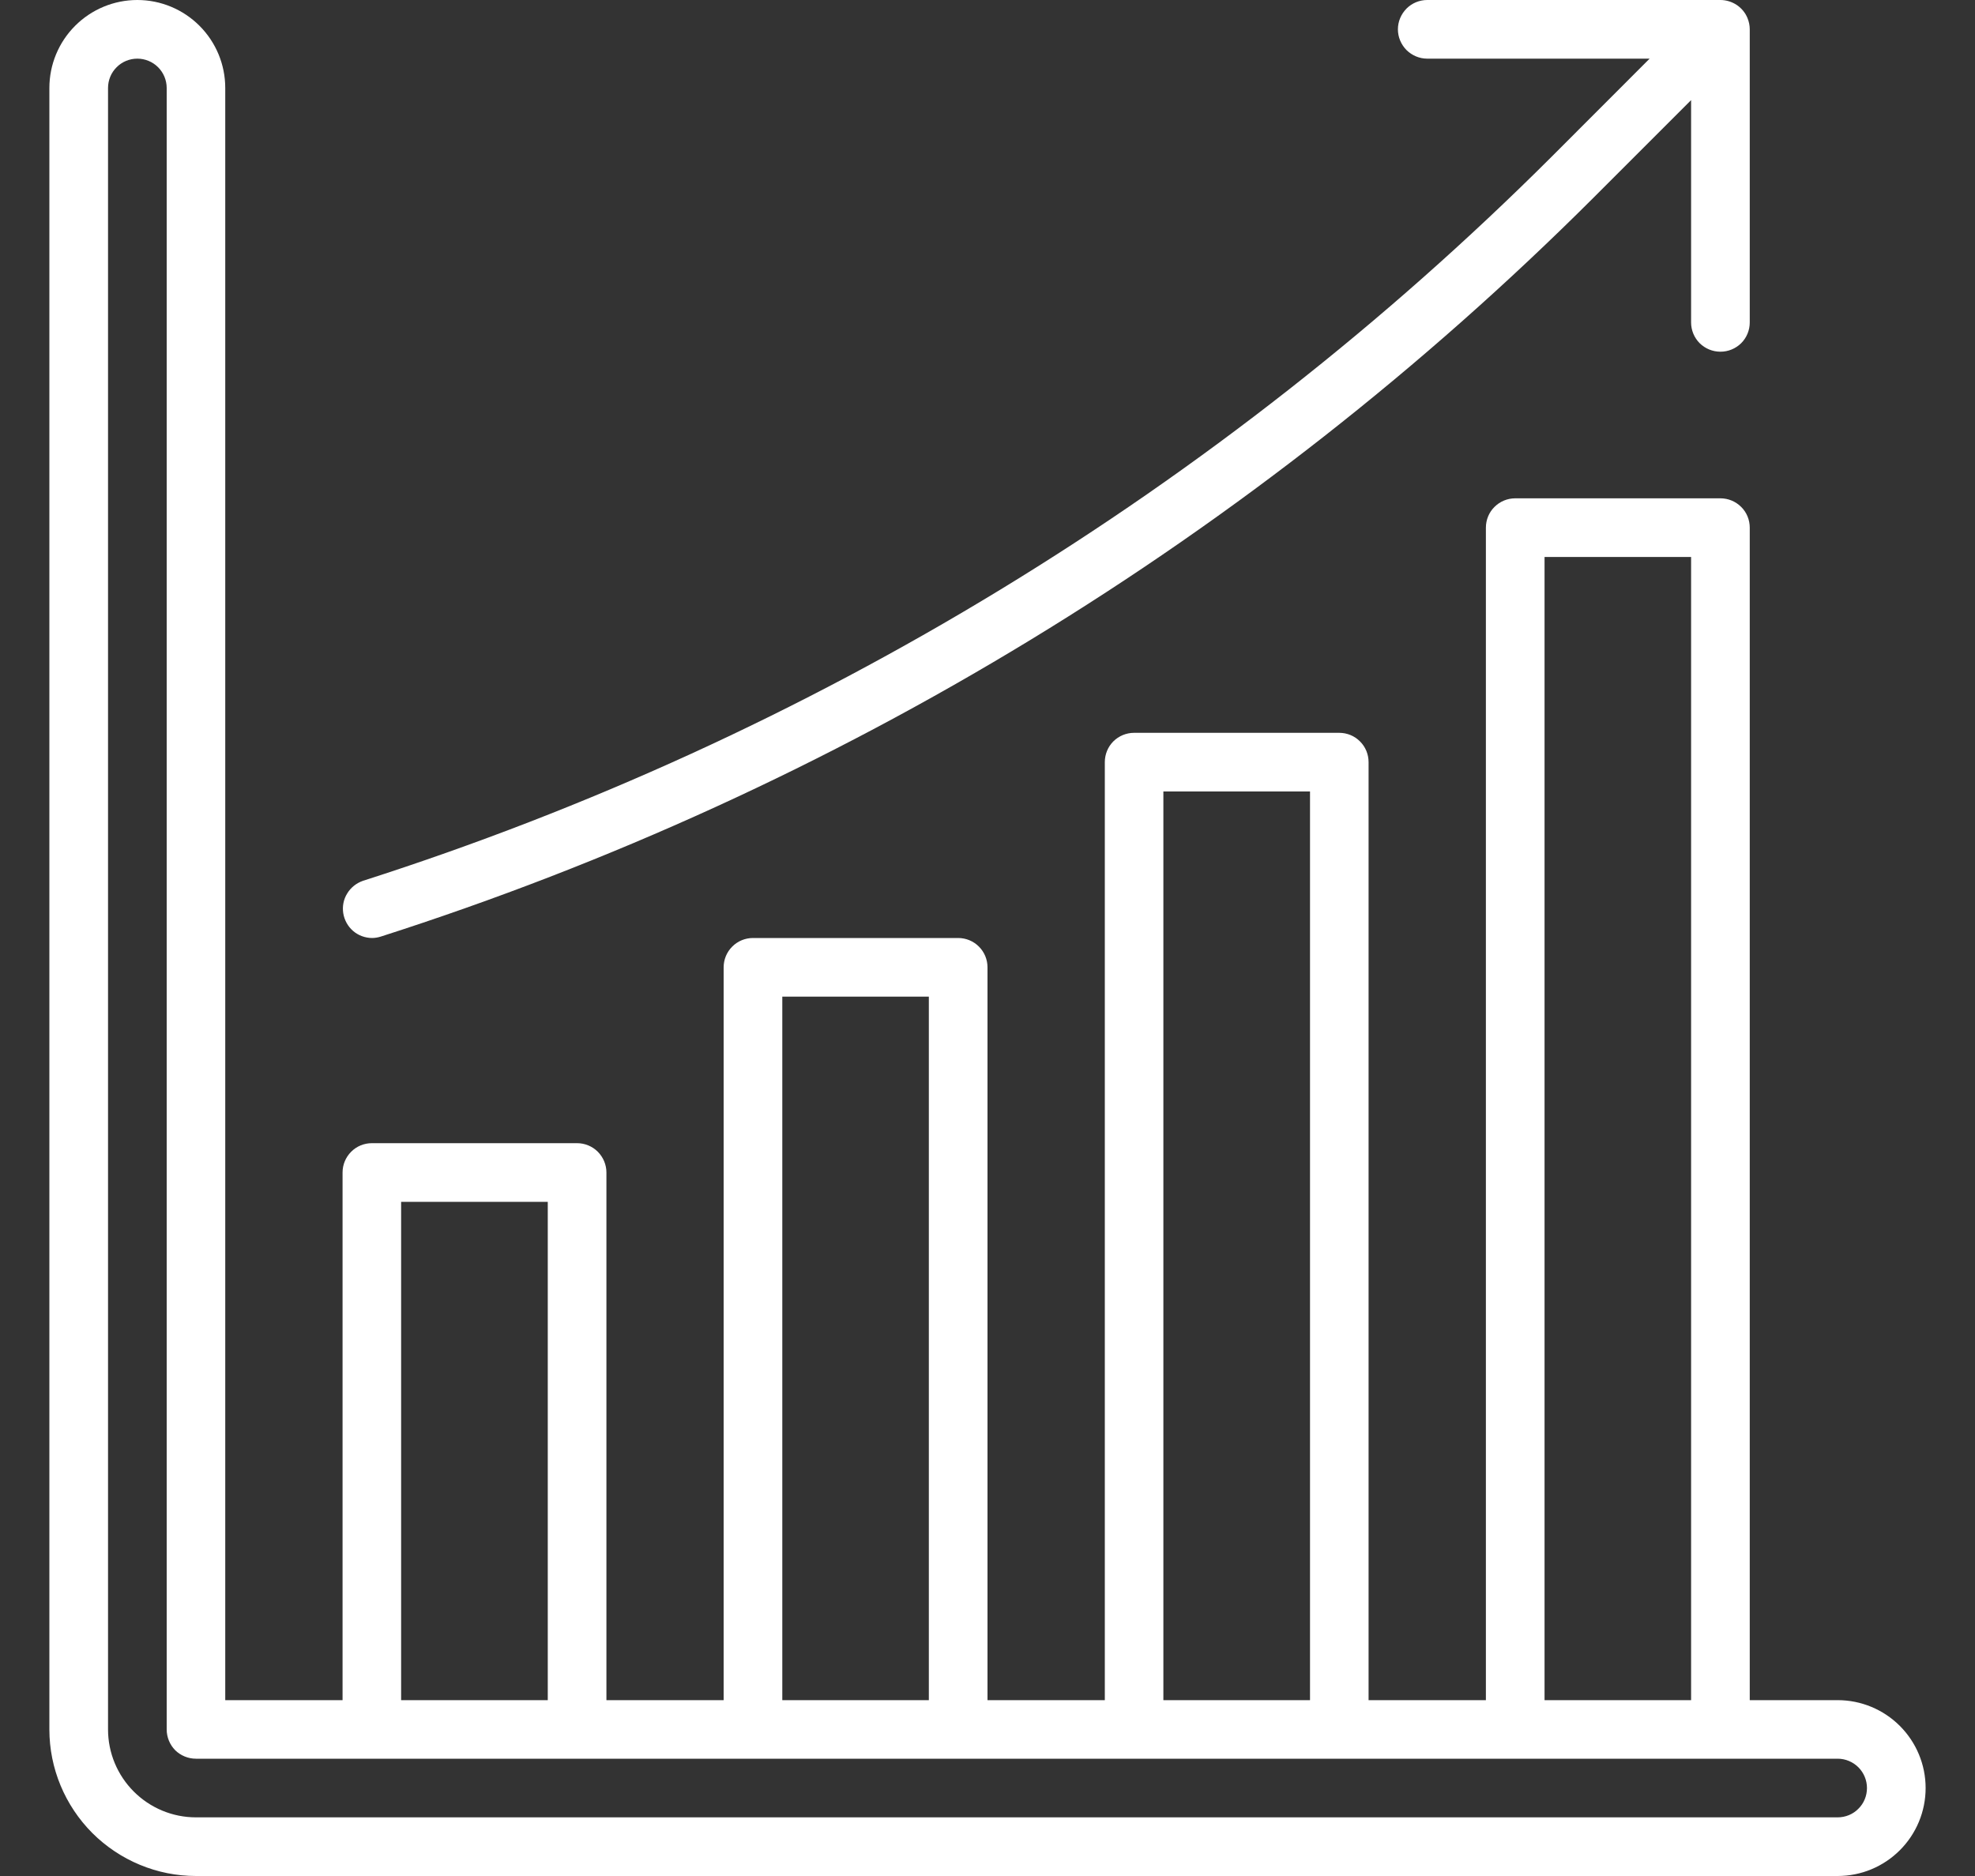 <svg xmlns="http://www.w3.org/2000/svg" width="20" height="19" viewBox="0 0 20 19" fill="none">
  <rect x="0" y="0" width="20" height="19" fill="#333333" stroke="none"/>
  <g clip-path="url(#clip0_798_1388)">
    <path d="M18.609 17.219H17.719V5.344C17.719 5.265 17.688 5.189 17.632 5.134C17.576 5.078 17.501 5.047 17.422 5.047H15.344C15.265 5.047 15.19 5.078 15.134 5.134C15.078 5.189 15.047 5.265 15.047 5.344V17.219H13.859V7.719C13.859 7.64 13.828 7.564 13.772 7.509C13.717 7.453 13.641 7.422 13.562 7.422H11.484C11.406 7.422 11.33 7.453 11.274 7.509C11.219 7.564 11.188 7.64 11.188 7.719V17.219H10V9.797C10 9.718 9.969 9.643 9.913 9.587C9.857 9.531 9.782 9.5 9.703 9.5H7.625C7.546 9.5 7.471 9.531 7.415 9.587C7.359 9.643 7.328 9.718 7.328 9.797V17.219H6.141V11.875C6.141 11.796 6.109 11.721 6.054 11.665C5.998 11.609 5.922 11.578 5.844 11.578H3.766C3.687 11.578 3.611 11.609 3.556 11.665C3.5 11.721 3.469 11.796 3.469 11.875V17.219H2.281V0.891C2.281 0.654 2.187 0.428 2.02 0.261C1.853 0.094 1.627 0 1.391 0C1.154 0 0.928 0.094 0.761 0.261C0.594 0.428 0.5 0.654 0.5 0.891L0.5 17.516C0.5 17.909 0.657 18.286 0.935 18.565C1.214 18.843 1.591 19 1.984 19H18.609C18.846 19 19.072 18.906 19.239 18.739C19.406 18.572 19.5 18.346 19.5 18.109C19.5 17.873 19.406 17.647 19.239 17.48C19.072 17.313 18.846 17.219 18.609 17.219ZM15.641 5.641H17.125V17.219H15.641V5.641ZM11.781 8.016H13.266V17.219H11.781V8.016ZM7.922 10.094H9.406V17.219H7.922V10.094ZM4.062 12.172H5.547V17.219H4.062V12.172ZM18.609 18.406H1.984C1.748 18.406 1.522 18.312 1.355 18.145C1.188 17.978 1.094 17.752 1.094 17.516V0.891C1.094 0.812 1.125 0.736 1.181 0.681C1.236 0.625 1.312 0.594 1.391 0.594C1.469 0.594 1.545 0.625 1.601 0.681C1.656 0.736 1.688 0.812 1.688 0.891V17.516C1.688 17.594 1.719 17.67 1.774 17.726C1.83 17.781 1.906 17.812 1.984 17.812H18.609C18.688 17.812 18.764 17.844 18.819 17.899C18.875 17.955 18.906 18.031 18.906 18.109C18.906 18.188 18.875 18.264 18.819 18.319C18.764 18.375 18.688 18.406 18.609 18.406Z" fill="white"/>
    <path d="M3.766 9.5C3.796 9.5 3.826 9.495 3.855 9.486C8.483 8.004 12.691 5.441 16.131 2.008L17.125 1.014V3.266C17.125 3.344 17.156 3.42 17.212 3.476C17.268 3.531 17.343 3.562 17.422 3.562C17.501 3.562 17.576 3.531 17.632 3.476C17.688 3.42 17.719 3.344 17.719 3.266V0.297C17.719 0.258 17.711 0.219 17.696 0.183C17.674 0.129 17.636 0.083 17.587 0.05C17.538 0.018 17.481 6.82389e-05 17.422 0L14.453 0C14.374 0 14.299 0.031 14.243 0.087C14.188 0.143 14.156 0.218 14.156 0.297C14.156 0.376 14.188 0.451 14.243 0.507C14.299 0.562 14.374 0.594 14.453 0.594H16.705L15.711 1.589C12.338 4.954 8.213 7.468 3.675 8.921C3.609 8.944 3.552 8.989 3.516 9.049C3.479 9.108 3.465 9.179 3.476 9.249C3.487 9.318 3.522 9.382 3.575 9.428C3.628 9.474 3.696 9.499 3.766 9.5Z" fill="white"/>
  </g>
  <defs>
    <clipPath id="clip0_798_1388">
      <rect width="19" height="19" fill="white" transform="translate(0.5)"/>
    </clipPath>
  </defs>
</svg>